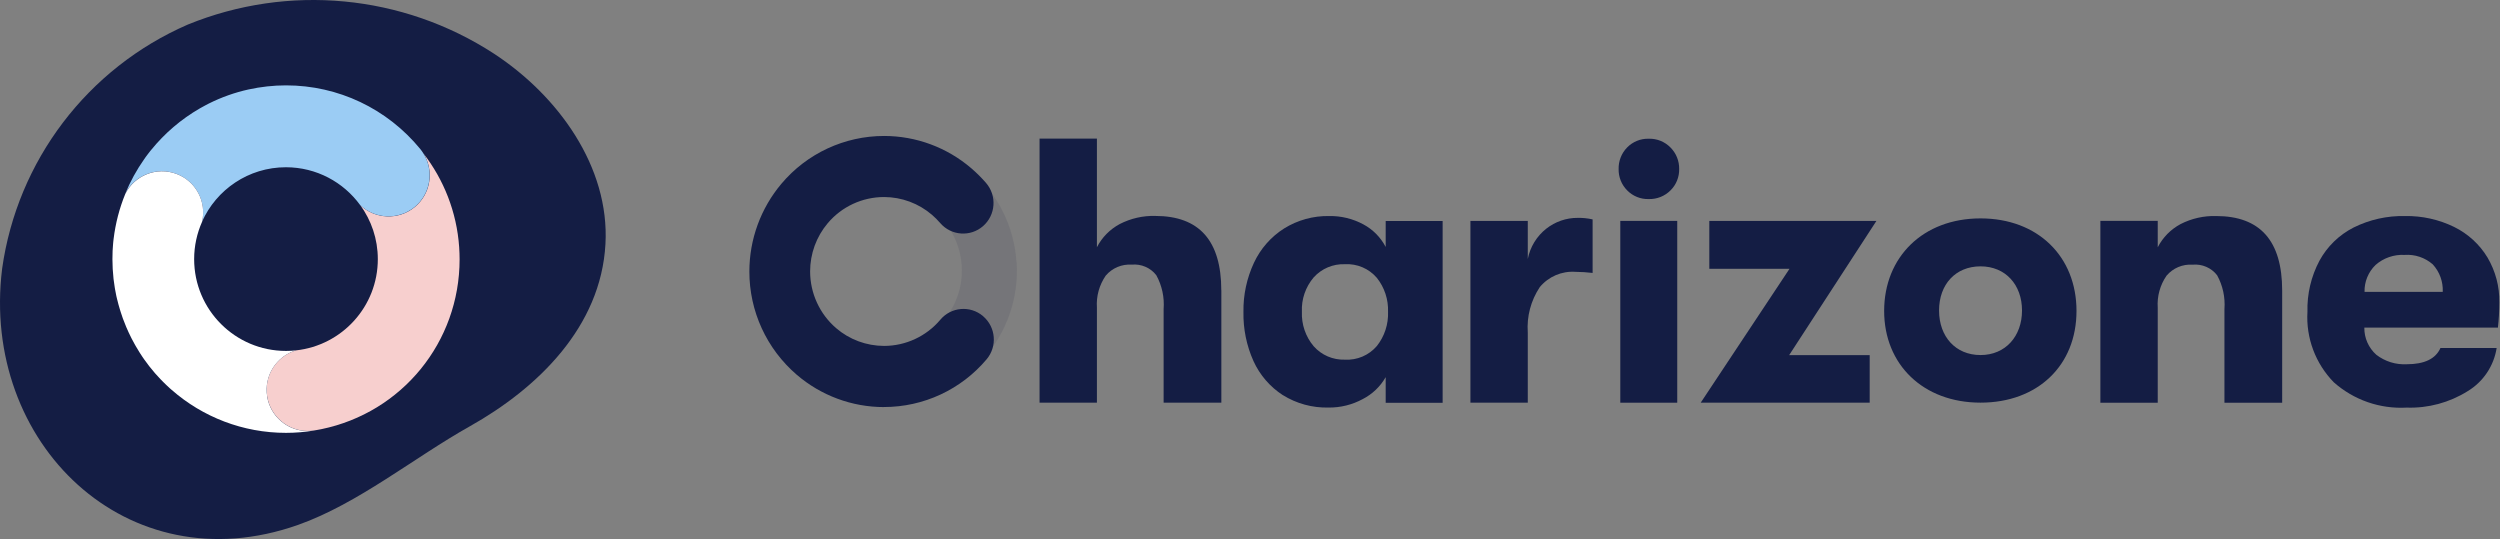 <svg width="570" height="123" viewBox="0 0 570 123" fill="none" xmlns="http://www.w3.org/2000/svg">
    <rect x="0" y="0" width="570" height="123" fill="#808080" stroke="none"/>
    <path
        d="M278.468 66.184V91.803H265.306V70.483C265.509 67.791 264.937 65.112 263.639 62.753C262.317 61.038 260.197 60.133 258.041 60.336C255.778 60.181 253.575 61.11 252.11 62.837C250.633 64.981 249.918 67.553 250.097 70.15V91.803H237.019V31.607H250.097V56.369C251.252 54.118 253.074 52.272 255.302 51.081C257.803 49.795 260.602 49.152 263.413 49.235C273.429 49.235 278.444 54.88 278.456 66.172"
        fill="#141D44" />
    <path
        d="M292.498 90.1C289.568 88.206 287.234 85.502 285.792 82.322C284.208 78.796 283.434 74.961 283.506 71.102C283.446 67.243 284.268 63.42 285.9 59.918C287.4 56.703 289.782 53.987 292.772 52.093C295.857 50.176 299.43 49.187 303.063 49.258C305.778 49.211 308.446 49.866 310.84 51.152C313.02 52.319 314.794 54.118 315.938 56.309V50.39H328.92V91.838H315.938V85.99C314.711 88.134 312.889 89.873 310.697 90.993C308.303 92.291 305.611 92.958 302.884 92.922C299.215 93.006 295.607 92.029 292.498 90.088M313.913 78.904C315.676 76.688 316.581 73.913 316.474 71.079C316.569 68.28 315.664 65.528 313.913 63.337C312.103 61.228 309.423 60.085 306.648 60.24C303.944 60.133 301.324 61.24 299.513 63.253C297.667 65.433 296.702 68.22 296.833 71.079C296.714 73.937 297.667 76.748 299.513 78.939C301.312 80.976 303.932 82.096 306.648 82.001C309.423 82.155 312.103 81.012 313.913 78.904Z"
        fill="#141D44" />
    <path
        d="M335.256 91.815V50.366H348.334V59.049C348.87 56.309 350.371 53.856 352.562 52.129C354.599 50.533 357.112 49.663 359.697 49.675C360.84 49.651 361.995 49.771 363.115 50.021V62.229C361.805 62.074 360.495 61.991 359.185 61.979C356.076 61.764 353.063 63.063 351.074 65.457C349.037 68.518 348.072 72.162 348.334 75.819V91.815H335.256Z"
        fill="#141D44" />
    <path
        d="M370.988 43.399C369.713 42.113 369.01 40.362 369.046 38.551C368.999 36.717 369.701 34.931 370.988 33.62C372.286 32.298 374.072 31.572 375.919 31.631C377.777 31.572 379.587 32.31 380.885 33.644C382.172 34.942 382.886 36.705 382.851 38.539C382.886 40.362 382.184 42.113 380.885 43.399C379.575 44.721 377.777 45.436 375.919 45.388C374.072 45.447 372.274 44.721 370.988 43.399Z"
        fill="#141D44" />
    <path d="M382.41 91.815H369.428V50.366H382.41V91.815Z" fill="#141D44" />
    <path d="M426.289 91.815H387.758L408.006 61.288H389.723V50.366H427.825L407.923 80.976H426.289V91.815Z"
        fill="#141D44" />
    <path
        d="M478.885 91.814V50.365H491.963V56.38C493.118 54.129 494.941 52.283 497.168 51.092C499.681 49.806 502.468 49.174 505.291 49.258C515.307 49.258 520.322 54.903 520.334 66.195V91.826H507.173V70.494C507.375 67.802 506.803 65.123 505.505 62.764C504.183 61.049 502.063 60.144 499.907 60.346C497.644 60.192 495.441 61.121 493.976 62.848C492.499 64.98 491.784 67.564 491.963 70.161V91.826H478.885V91.814Z"
        fill="#141D44" />
    <path
        d="M569.476 74.699H539.068C539.033 77.057 540.033 79.32 541.808 80.893C543.785 82.417 546.238 83.179 548.728 83.048C552.765 83.048 555.338 81.81 556.422 79.344H569.238C568.595 83.441 566.177 87.05 562.615 89.194C558.459 91.791 553.635 93.101 548.728 92.934C542.641 93.279 536.674 91.207 532.113 87.169C527.932 82.894 525.741 77.057 526.098 71.09C525.991 67.041 526.932 63.027 528.837 59.442C530.612 56.19 533.316 53.558 536.615 51.879C540.248 50.068 544.261 49.175 548.323 49.258C552.218 49.187 556.065 50.044 559.554 51.748C562.699 53.296 565.343 55.714 567.153 58.715C568.976 61.812 569.917 65.349 569.845 68.946C569.845 70.876 569.738 72.793 569.524 74.711M556.946 66.54C557.053 64.23 556.231 61.967 554.659 60.264C552.897 58.727 550.586 57.953 548.251 58.12C545.834 57.989 543.451 58.81 541.629 60.407C539.974 62.014 539.056 64.242 539.116 66.552H556.958L556.946 66.54Z"
        fill="#141D44" />
    <path
        d="M231.766 59.823C230.706 43.243 216.485 30.606 199.894 31.523C183.315 32.679 170.761 46.983 171.797 63.575L171.881 64.968L184.387 64.111L184.303 62.753C183.743 53.081 191.092 44.756 200.752 44.113C210.423 43.601 218.701 50.997 219.272 60.668C219.832 70.352 212.495 78.677 202.824 79.32C201.955 79.368 201.073 79.356 200.204 79.273L198.846 79.153L197.702 91.719L199.072 91.838C199.977 91.921 200.871 91.957 201.788 91.957C202.419 91.957 203.05 91.933 203.705 91.898C220.297 90.731 232.838 76.402 231.802 59.799"
        fill="#141D44" fill-opacity="0.1" />
    <path
        d="M201.55 92.815C194.26 92.815 187.198 90.195 181.659 85.443C174.787 79.547 170.845 70.948 170.856 61.896C170.856 54.571 173.453 47.472 178.181 41.874C183.994 34.978 192.557 31 201.574 31C208.875 31 215.926 33.62 221.464 38.373C222.667 39.409 223.799 40.528 224.835 41.731C227.336 44.649 227.026 49.032 224.132 51.557C221.262 54.059 216.902 53.761 214.401 50.891C214.401 50.879 214.377 50.867 214.365 50.855C213.794 50.188 213.162 49.556 212.484 48.973C209.446 46.364 205.575 44.935 201.574 44.923C196.619 44.923 191.914 47.103 188.722 50.891C186.126 53.963 184.708 57.858 184.708 61.884C184.708 66.851 186.876 71.579 190.64 74.819C193.677 77.427 197.548 78.856 201.55 78.868C206.504 78.868 211.209 76.677 214.401 72.889C216.843 69.983 221.178 69.602 224.096 72.043C224.12 72.055 224.144 72.079 224.156 72.103C227.074 74.604 227.419 78.999 224.942 81.929C219.13 88.825 210.566 92.803 201.55 92.803"
        fill="#141D44" />
    <path
        d="M451.562 49.794C464.604 49.794 473.442 58.465 473.442 70.888C473.442 83.311 464.604 91.803 451.562 91.803C438.52 91.803 429.587 83.144 429.587 70.888C429.587 58.632 438.425 49.794 451.562 49.794ZM451.562 80.952C457.255 80.952 461.019 76.665 461.019 70.793C461.019 64.921 457.255 60.728 451.562 60.728C445.869 60.728 442.105 64.837 442.105 70.793C442.105 76.748 445.869 80.952 451.562 80.952Z"
        fill="#141D44" />
    <path
        d="M0.483 61.28C3.939 36.621 19.976 15.529 42.815 5.604C65.752 -3.755 91.813 -1.283 112.585 12.209C127.257 21.802 139.015 38.048 138.043 55.635C137.01 74.538 122.596 88.497 107.149 97.18C94.494 104.276 81.654 114.829 67.966 119.674C28.966 133.461 -4.437 100.993 0.483 61.292"
        fill="#141D44" />
    <path
        d="M104.69 56.336C104.136 48.317 101.172 40.975 96.56 34.998C99.02 38.945 98.233 44.197 94.543 47.222C90.841 50.26 85.528 49.977 82.146 46.78C84.655 50.236 86.143 54.479 86.143 59.078C86.143 69.877 77.977 78.756 67.474 79.888C63.009 81.228 60.131 85.693 60.919 90.403C61.681 95.003 65.654 98.262 70.167 98.262C70.635 98.262 71.114 98.225 71.594 98.151C71.828 98.114 72.073 98.065 72.307 98.028C72.639 97.967 72.959 97.905 73.291 97.844C91.641 94.056 104.788 78.018 104.788 59.128C104.788 58.205 104.751 57.27 104.69 56.348V56.336Z"
        fill="#F7CFCE" />
    <path
        d="M40.245 39.647C44.709 41.331 47.119 46.042 46.062 50.555C49.321 43.238 56.663 38.134 65.186 38.134C72.147 38.134 78.321 41.541 82.121 46.767C85.504 49.965 90.817 50.236 94.519 47.21C98.208 44.185 98.995 38.933 96.536 34.985C96.326 34.641 96.093 34.309 95.834 33.989C88.271 24.765 77.116 19.464 65.211 19.464C62.345 19.464 59.467 19.784 56.651 20.399C53.49 21.1 50.502 22.17 47.685 23.572C47.611 23.609 47.538 23.646 47.464 23.683C47.23 23.806 46.996 23.929 46.763 24.052C46.431 24.224 46.099 24.408 45.779 24.593C45.705 24.63 45.631 24.679 45.557 24.716C41.29 27.176 37.526 30.41 34.464 34.186C34.39 34.284 34.304 34.383 34.23 34.469C34.021 34.739 33.812 35.01 33.603 35.281C33.468 35.465 33.32 35.649 33.185 35.846C33.087 35.981 32.988 36.117 32.902 36.252C31.156 38.724 29.692 41.393 28.536 44.209C30.664 39.966 35.694 37.937 40.232 39.647H40.245Z"
        fill="#9BCCF4" />
    <path
        d="M60.919 90.403C60.132 85.692 63.022 81.228 67.474 79.888C66.724 79.974 65.974 80.011 65.199 80.011C53.638 80.011 44.266 70.639 44.266 59.078C44.266 56.053 44.918 53.175 46.074 50.568C47.132 46.054 44.709 41.331 40.257 39.659C35.719 37.949 30.689 39.978 28.561 44.221C27.233 47.468 26.335 50.912 25.904 54.454C25.88 54.712 25.843 54.971 25.818 55.216C25.794 55.401 25.781 55.598 25.769 55.794C25.732 56.274 25.695 56.754 25.671 57.233C25.671 57.258 25.671 57.295 25.671 57.319C25.646 57.91 25.634 58.5 25.634 59.09C25.634 60.579 25.72 62.042 25.88 63.506C25.88 63.518 25.88 63.53 25.88 63.543C25.953 64.219 26.052 64.883 26.163 65.547C26.187 65.695 26.212 65.843 26.236 65.978C26.323 66.494 26.421 66.999 26.532 67.515C26.593 67.773 26.655 68.032 26.716 68.29C26.716 68.327 26.741 68.376 26.753 68.413C26.827 68.745 26.913 69.065 26.999 69.385C27.097 69.754 27.208 70.122 27.319 70.491C27.392 70.713 27.454 70.946 27.528 71.168C27.675 71.647 27.835 72.115 28.007 72.594C28.044 72.693 28.081 72.779 28.118 72.877C28.327 73.443 28.549 74.009 28.782 74.562C29.151 75.423 29.532 76.247 29.951 77.071C30 77.157 30.037 77.243 30.086 77.329C30.283 77.711 30.479 78.08 30.689 78.449C30.775 78.609 30.873 78.768 30.959 78.928C31.254 79.433 31.549 79.924 31.857 80.416C32.041 80.712 32.238 81.007 32.435 81.302C32.583 81.511 32.718 81.72 32.865 81.929C33.616 82.999 34.427 84.032 35.288 85.028C35.313 85.065 35.337 85.09 35.374 85.127C35.768 85.582 36.186 86.025 36.604 86.467C36.813 86.689 37.035 86.898 37.244 87.119C37.453 87.328 37.662 87.537 37.871 87.734C38.129 87.992 38.4 88.238 38.67 88.484C38.818 88.62 38.978 88.755 39.138 88.89C46.209 95.089 55.397 98.692 65.211 98.692C67.363 98.692 69.491 98.508 71.582 98.163C71.102 98.237 70.622 98.274 70.155 98.274C65.641 98.274 61.669 95.015 60.906 90.415L60.919 90.403Z"
        fill="white" />
</svg>